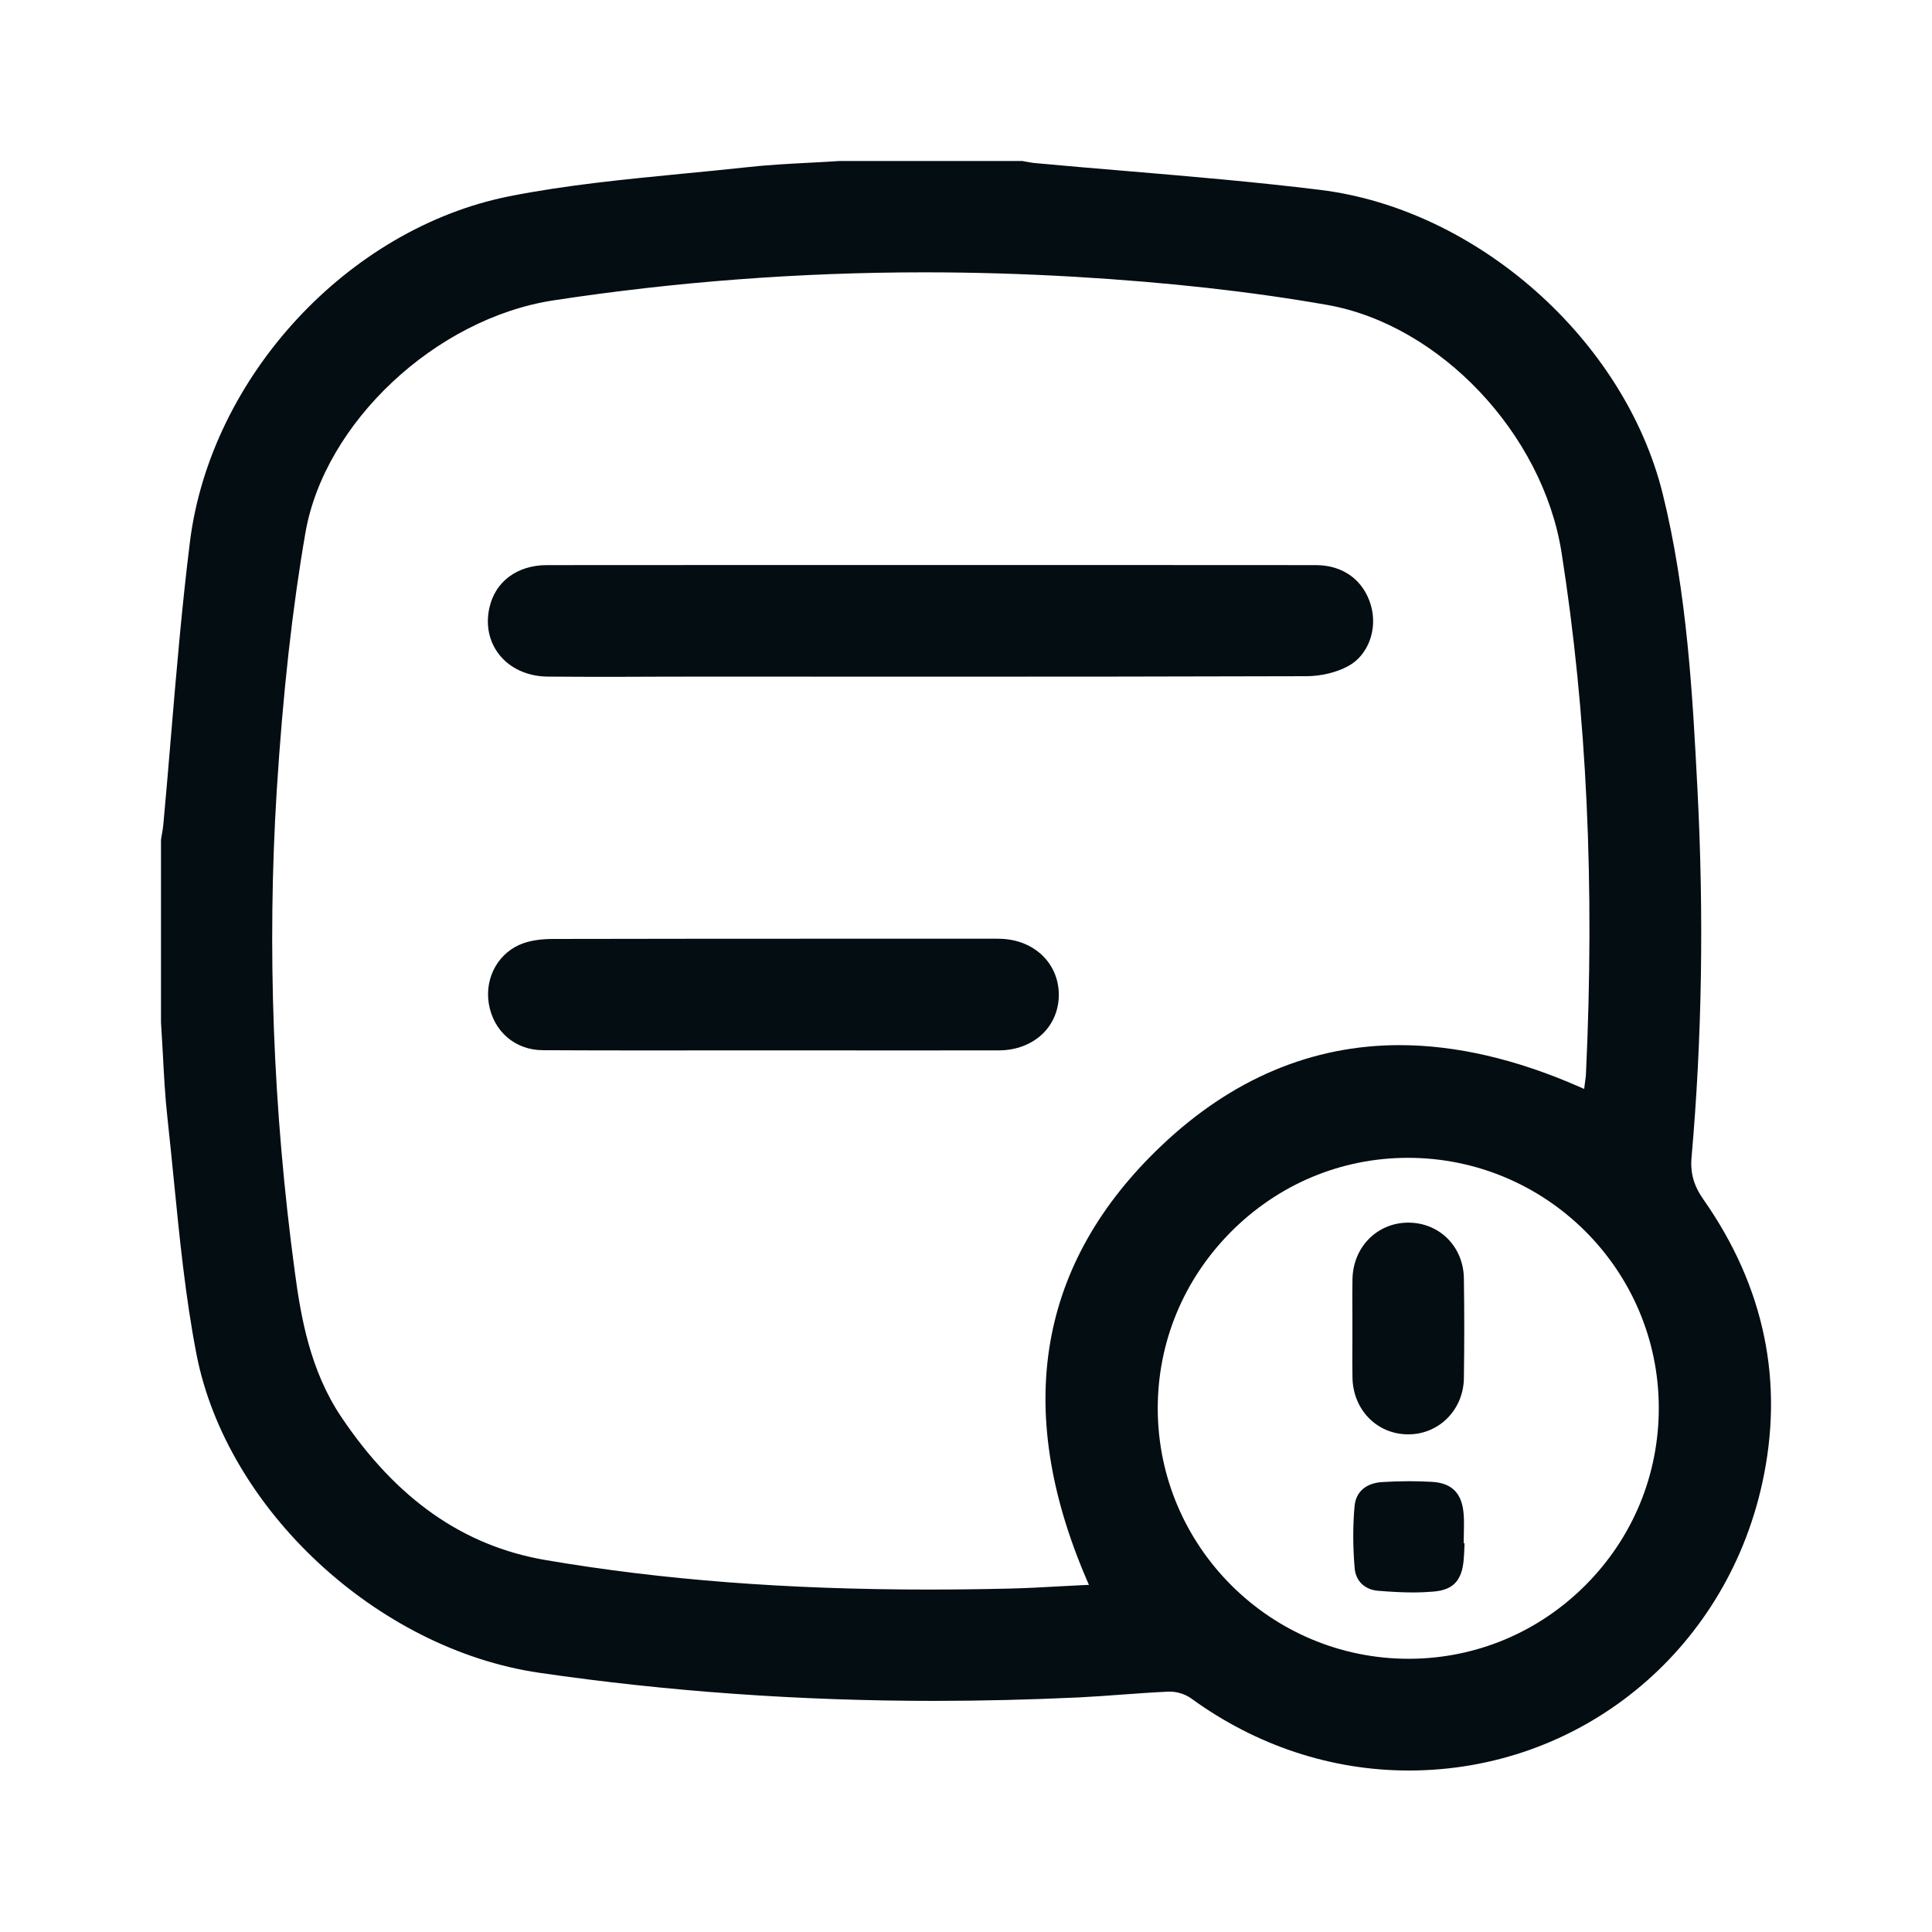 <svg width="24" height="24" viewBox="0 0 24 24" fill="none" xmlns="http://www.w3.org/2000/svg">
<path d="M17.501 21.994C16.538 21.994 15.602 21.684 14.797 21.098C14.725 21.046 14.624 21.014 14.531 21.014C14.526 21.014 14.521 21.014 14.516 21.014C14.322 21.023 14.125 21.037 13.935 21.051C13.76 21.064 13.578 21.077 13.4 21.086C12.797 21.114 12.194 21.129 11.605 21.129C9.932 21.129 8.282 21.011 6.7 20.78C4.684 20.486 2.813 18.746 2.44 16.819C2.302 16.107 2.23 15.37 2.159 14.656C2.134 14.404 2.108 14.143 2.08 13.887C2.05 13.618 2.036 13.342 2.022 13.074C2.015 12.949 2.008 12.825 2 12.7V10.431C2.003 10.412 2.006 10.394 2.009 10.376C2.017 10.332 2.025 10.287 2.029 10.242C2.063 9.872 2.095 9.496 2.125 9.132C2.191 8.345 2.26 7.531 2.359 6.734C2.615 4.682 4.323 2.835 6.333 2.437C7.037 2.298 7.769 2.227 8.477 2.158C8.734 2.133 9 2.108 9.262 2.079C9.527 2.049 9.799 2.035 10.062 2.021C10.185 2.015 10.307 2.008 10.43 2H12.699C12.715 2.003 12.732 2.006 12.748 2.009C12.788 2.016 12.829 2.024 12.871 2.027C13.242 2.062 13.621 2.093 13.987 2.124C14.78 2.191 15.599 2.26 16.401 2.359C18.351 2.599 20.18 4.221 20.654 6.131C20.96 7.366 21.027 8.657 21.086 9.797C21.168 11.368 21.143 12.908 21.013 14.377C20.996 14.571 21.04 14.727 21.159 14.898C21.922 15.986 22.168 17.175 21.889 18.434C21.425 20.53 19.62 21.994 17.501 21.994ZM17.486 14.383C16.66 14.384 15.881 14.71 15.292 15.302C14.703 15.894 14.379 16.676 14.382 17.504C14.387 19.215 15.785 20.606 17.499 20.606H17.505C18.333 20.604 19.112 20.278 19.699 19.688C20.286 19.098 20.608 18.316 20.606 17.485C20.603 15.774 19.206 14.383 17.491 14.383H17.486ZM11.482 3.383C9.94 3.383 8.391 3.5 6.877 3.731C5.414 3.954 4.031 5.249 3.794 6.619C3.631 7.559 3.515 8.606 3.438 9.817C3.316 11.775 3.391 13.787 3.662 15.797C3.738 16.367 3.853 17.023 4.235 17.595C4.921 18.62 5.753 19.205 6.78 19.38C8.221 19.626 9.777 19.746 11.536 19.746H11.536C11.858 19.746 12.195 19.742 12.537 19.734C12.745 19.729 12.957 19.718 13.161 19.706C13.258 19.701 13.355 19.696 13.452 19.691L13.527 19.688L13.497 19.618C12.584 17.494 12.899 15.681 14.431 14.229C15.303 13.402 16.298 12.983 17.386 12.983C18.086 12.983 18.835 13.157 19.615 13.499L19.679 13.527L19.688 13.457C19.69 13.443 19.692 13.43 19.693 13.418C19.697 13.393 19.7 13.37 19.701 13.348C19.812 10.982 19.712 8.861 19.398 6.863C19.164 5.384 17.884 4.033 16.483 3.787C15.541 3.622 14.521 3.508 13.363 3.439C12.736 3.402 12.104 3.383 11.482 3.383Z" fill="#040D12"/>
<path d="M7.592 8.408C7.327 8.408 7.064 8.407 6.8 8.405C6.555 8.402 6.338 8.304 6.203 8.134C6.075 7.972 6.031 7.764 6.08 7.548C6.153 7.222 6.427 7.02 6.795 7.02C7.517 7.019 8.238 7.019 8.959 7.019H11.618L14.105 7.019C14.852 7.019 15.599 7.019 16.346 7.02C16.683 7.02 16.938 7.206 17.029 7.517C17.117 7.816 16.996 8.141 16.747 8.275C16.601 8.354 16.413 8.399 16.232 8.4C14.639 8.405 13.05 8.406 11.706 8.406L8.761 8.405C8.566 8.405 8.371 8.406 8.176 8.406C7.981 8.407 7.787 8.408 7.592 8.408Z" fill="#040D12"/>
<path d="M7.996 13.049C7.578 13.049 7.16 13.048 6.742 13.046C6.398 13.044 6.129 12.812 6.072 12.467C6.018 12.135 6.201 11.819 6.508 11.715C6.609 11.681 6.729 11.664 6.877 11.664C7.996 11.662 9.115 11.661 10.234 11.661H12.387C12.401 11.661 12.415 11.661 12.429 11.662C12.848 11.674 13.152 11.967 13.153 12.357C13.153 12.548 13.079 12.723 12.945 12.849C12.809 12.976 12.62 13.047 12.413 13.048C12.034 13.049 11.656 13.049 11.277 13.049C10.954 13.049 9.49 13.048 9.49 13.048C9.242 13.048 8.245 13.049 7.996 13.049Z" fill="#040D12"/>
<path d="M17.494 17.818C17.109 17.818 16.811 17.518 16.801 17.119C16.798 16.977 16.799 16.831 16.8 16.691C16.8 16.625 16.8 16.559 16.8 16.493C16.8 16.431 16.8 16.368 16.8 16.305C16.799 16.168 16.798 16.026 16.801 15.887C16.81 15.489 17.108 15.189 17.494 15.188C17.883 15.188 18.181 15.488 18.185 15.884C18.191 16.289 18.191 16.703 18.185 17.118C18.181 17.51 17.878 17.818 17.495 17.818H17.494Z" fill="#040D12"/>
<path d="M17.552 19.782C17.425 19.782 17.287 19.775 17.117 19.761C16.952 19.747 16.841 19.639 16.828 19.48C16.805 19.208 16.805 18.948 16.827 18.709C16.843 18.532 16.968 18.424 17.168 18.411C17.28 18.404 17.392 18.4 17.503 18.4C17.598 18.4 17.694 18.403 17.787 18.408C18.037 18.422 18.162 18.55 18.182 18.808C18.188 18.877 18.186 18.949 18.185 19.019C18.184 19.052 18.183 19.085 18.183 19.118V19.171H18.193C18.192 19.18 18.192 19.188 18.192 19.197C18.19 19.254 18.188 19.312 18.183 19.369C18.162 19.633 18.054 19.75 17.809 19.771C17.729 19.778 17.644 19.782 17.552 19.782Z" fill="#040D12"/>
</svg>
